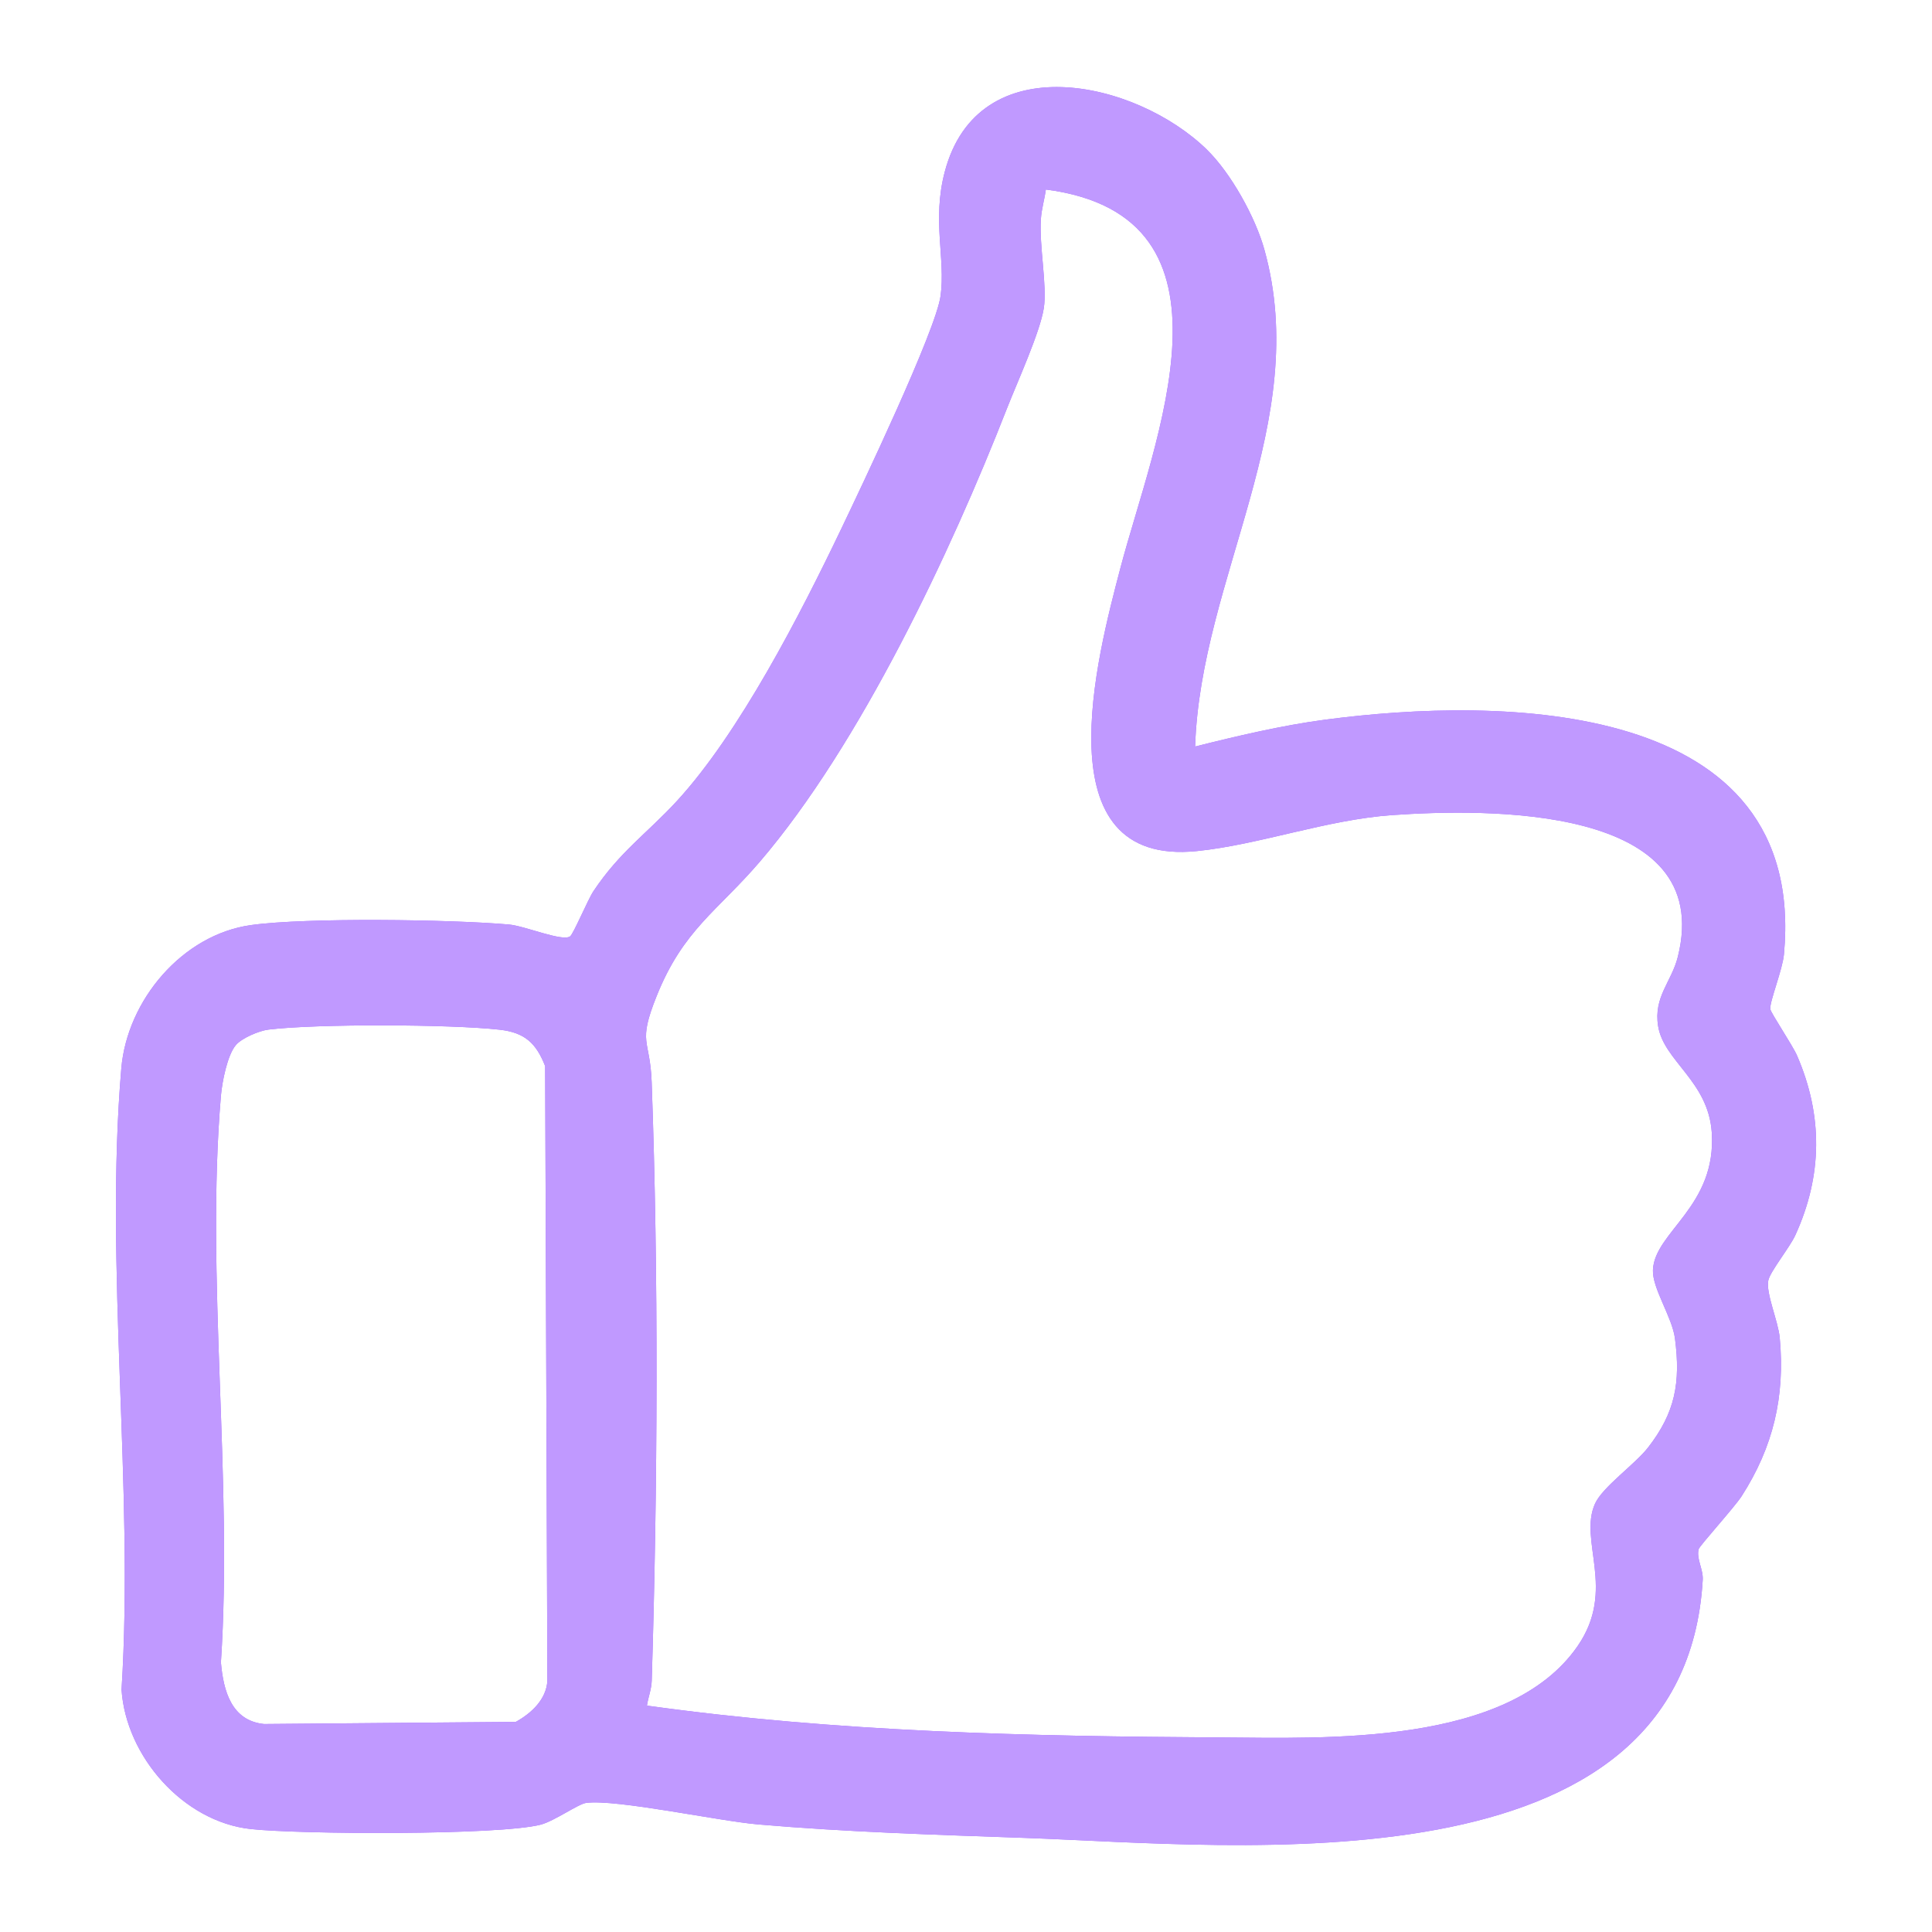 <svg width="100" height="100" viewBox="0 0 100 100" fill="none" xmlns="http://www.w3.org/2000/svg">
    <g>
        <g filter="url(#filter0_f_2023_214)">
            <path
                d="M62.478 7.755C63.718 8.97 64.978 11.24 65.444 12.92C67.925 21.845 62.143 29.894 61.859 38.641C63.998 38.102 66.387 37.541 68.57 37.253C77.687 36.045 93.566 36.128 92.337 49.395C92.265 50.187 91.592 51.844 91.629 52.227C91.648 52.418 92.773 54.087 93.013 54.633C94.359 57.735 94.335 60.848 92.926 63.933C92.64 64.56 91.627 65.81 91.528 66.269C91.388 66.926 92.04 68.382 92.119 69.245C92.401 72.29 91.779 74.9 90.147 77.441C89.784 78.006 87.967 80.011 87.922 80.183C87.793 80.682 88.166 81.221 88.133 81.774C87.181 98.043 64.115 95.521 53.078 95.131C48.458 94.968 43.846 94.829 39.233 94.431C37.189 94.254 31.925 93.119 30.346 93.316C29.934 93.368 28.7 94.256 27.988 94.443C25.828 95.003 15.497 94.949 12.969 94.67C9.487 94.287 6.52 90.916 6.291 87.455C6.947 77.068 5.402 65.555 6.279 55.3C6.581 51.768 9.442 48.376 12.99 47.882C15.844 47.484 23.359 47.589 26.344 47.853C27.179 47.927 29.106 48.754 29.509 48.466C29.681 48.343 30.436 46.546 30.715 46.13C32.079 44.083 33.484 43.142 35.015 41.482C38.27 37.953 41.44 31.764 43.539 27.381C44.57 25.225 48.442 17.114 48.686 15.308C48.946 13.379 48.238 11.419 48.897 8.906C50.618 2.337 58.78 4.131 62.485 7.76L62.478 7.755ZM33.486 88.282C43.323 89.654 53.228 89.871 63.158 89.93C68.582 89.963 78.081 90.384 81.659 85.198C83.673 82.278 81.692 79.744 82.559 77.829C82.953 76.959 84.632 75.789 85.303 74.924C86.705 73.12 86.996 71.571 86.696 69.276C86.55 68.167 85.514 66.68 85.556 65.73C85.643 63.754 88.86 62.449 88.6 58.607C88.419 55.959 86.121 54.924 85.826 53.12C85.575 51.598 86.52 50.822 86.843 49.529C88.829 41.622 76.901 41.853 72.061 42.189C68.673 42.426 65.186 43.721 61.953 44.052C53.884 44.875 56.794 33.969 57.988 29.416C59.704 22.87 64.757 11.188 54.133 9.809C54.065 10.32 53.912 10.805 53.877 11.327C53.781 12.743 54.208 14.795 54.027 15.949C53.833 17.202 52.639 19.814 52.121 21.138C49.202 28.606 44.521 38.537 39.334 44.596C37.142 47.156 35.362 48.12 33.988 51.555C32.984 54.061 33.648 53.73 33.73 56.004C34.091 65.893 34.04 77.091 33.733 86.996C33.718 87.45 33.55 87.845 33.486 88.282ZM12.221 54.078C11.766 54.593 11.496 56.009 11.435 56.716C10.638 66.077 12.057 76.567 11.435 86.046C11.562 87.524 11.982 89.063 13.665 89.235L26.698 89.124C27.491 88.687 28.285 87.963 28.332 86.989L28.217 55.182C27.748 53.983 27.153 53.444 25.866 53.298C23.345 53.012 16.397 52.986 13.9 53.291C13.407 53.35 12.528 53.73 12.221 54.078Z"
                fill="#6200FF" />
        </g>
        <g>
            <path
                d="M62.478 7.755C63.718 8.97 64.978 11.24 65.444 12.92C67.925 21.845 62.143 29.894 61.859 38.641C63.998 38.102 66.387 37.541 68.57 37.253C77.687 36.045 93.566 36.128 92.337 49.395C92.265 50.187 91.592 51.844 91.629 52.227C91.648 52.418 92.773 54.087 93.013 54.633C94.359 57.735 94.335 60.848 92.926 63.933C92.64 64.56 91.627 65.81 91.528 66.269C91.388 66.926 92.04 68.382 92.119 69.245C92.401 72.29 91.779 74.9 90.147 77.441C89.784 78.006 87.967 80.011 87.922 80.183C87.793 80.682 88.166 81.221 88.133 81.774C87.181 98.043 64.115 95.521 53.078 95.131C48.458 94.968 43.846 94.829 39.233 94.431C37.189 94.254 31.925 93.119 30.346 93.316C29.934 93.368 28.7 94.256 27.988 94.443C25.828 95.003 15.497 94.949 12.969 94.67C9.487 94.287 6.52 90.916 6.291 87.455C6.947 77.068 5.402 65.555 6.279 55.3C6.581 51.768 9.442 48.376 12.99 47.882C15.844 47.484 23.359 47.589 26.344 47.853C27.179 47.927 29.106 48.754 29.509 48.466C29.681 48.343 30.436 46.546 30.715 46.13C32.079 44.083 33.484 43.142 35.015 41.482C38.27 37.953 41.44 31.764 43.539 27.381C44.57 25.225 48.442 17.114 48.686 15.308C48.946 13.379 48.238 11.419 48.897 8.906C50.618 2.337 58.78 4.131 62.485 7.76L62.478 7.755ZM33.486 88.282C43.323 89.654 53.228 89.871 63.158 89.93C68.582 89.963 78.081 90.384 81.659 85.198C83.673 82.278 81.692 79.744 82.559 77.829C82.953 76.959 84.632 75.789 85.303 74.924C86.705 73.12 86.996 71.571 86.696 69.276C86.55 68.167 85.514 66.68 85.556 65.73C85.643 63.754 88.86 62.449 88.6 58.607C88.419 55.959 86.121 54.924 85.826 53.12C85.575 51.598 86.52 50.822 86.843 49.529C88.829 41.622 76.901 41.853 72.061 42.189C68.673 42.426 65.186 43.721 61.953 44.052C53.884 44.875 56.794 33.969 57.988 29.416C59.704 22.87 64.757 11.188 54.133 9.809C54.065 10.32 53.912 10.805 53.877 11.327C53.781 12.743 54.208 14.795 54.027 15.949C53.833 17.202 52.639 19.814 52.121 21.138C49.202 28.606 44.521 38.537 39.334 44.596C37.142 47.156 35.362 48.12 33.988 51.555C32.984 54.061 33.648 53.73 33.73 56.004C34.091 65.893 34.04 77.091 33.733 86.996C33.718 87.45 33.55 87.845 33.486 88.282ZM12.221 54.078C11.766 54.593 11.496 56.009 11.435 56.716C10.638 66.077 12.057 76.567 11.435 86.046C11.562 87.524 11.982 89.063 13.665 89.235L26.698 89.124C27.491 88.687 28.285 87.963 28.332 86.989L28.217 55.182C27.748 53.983 27.153 53.444 25.866 53.298C23.345 53.012 16.397 52.986 13.9 53.291C13.407 53.35 12.528 53.73 12.221 54.078Z"
                fill="white" fill-opacity="0.6" />
        </g>
    </g>
    <defs>
        <filter id="filter0_f_2023_214" x="-9" y="-10.5" width="118" height="121" filterUnits="userSpaceOnUse"
            color-interpolation-filters="sRGB">
            <feFlood flood-opacity="0" result="BackgroundImageFix" />
            <feBlend mode="normal" in="SourceGraphic" in2="BackgroundImageFix" result="shape" />
            <feGaussianBlur stdDeviation="7.5" result="effect1_foregroundBlur_2023_214" />
        </filter>

    </defs>
</svg>